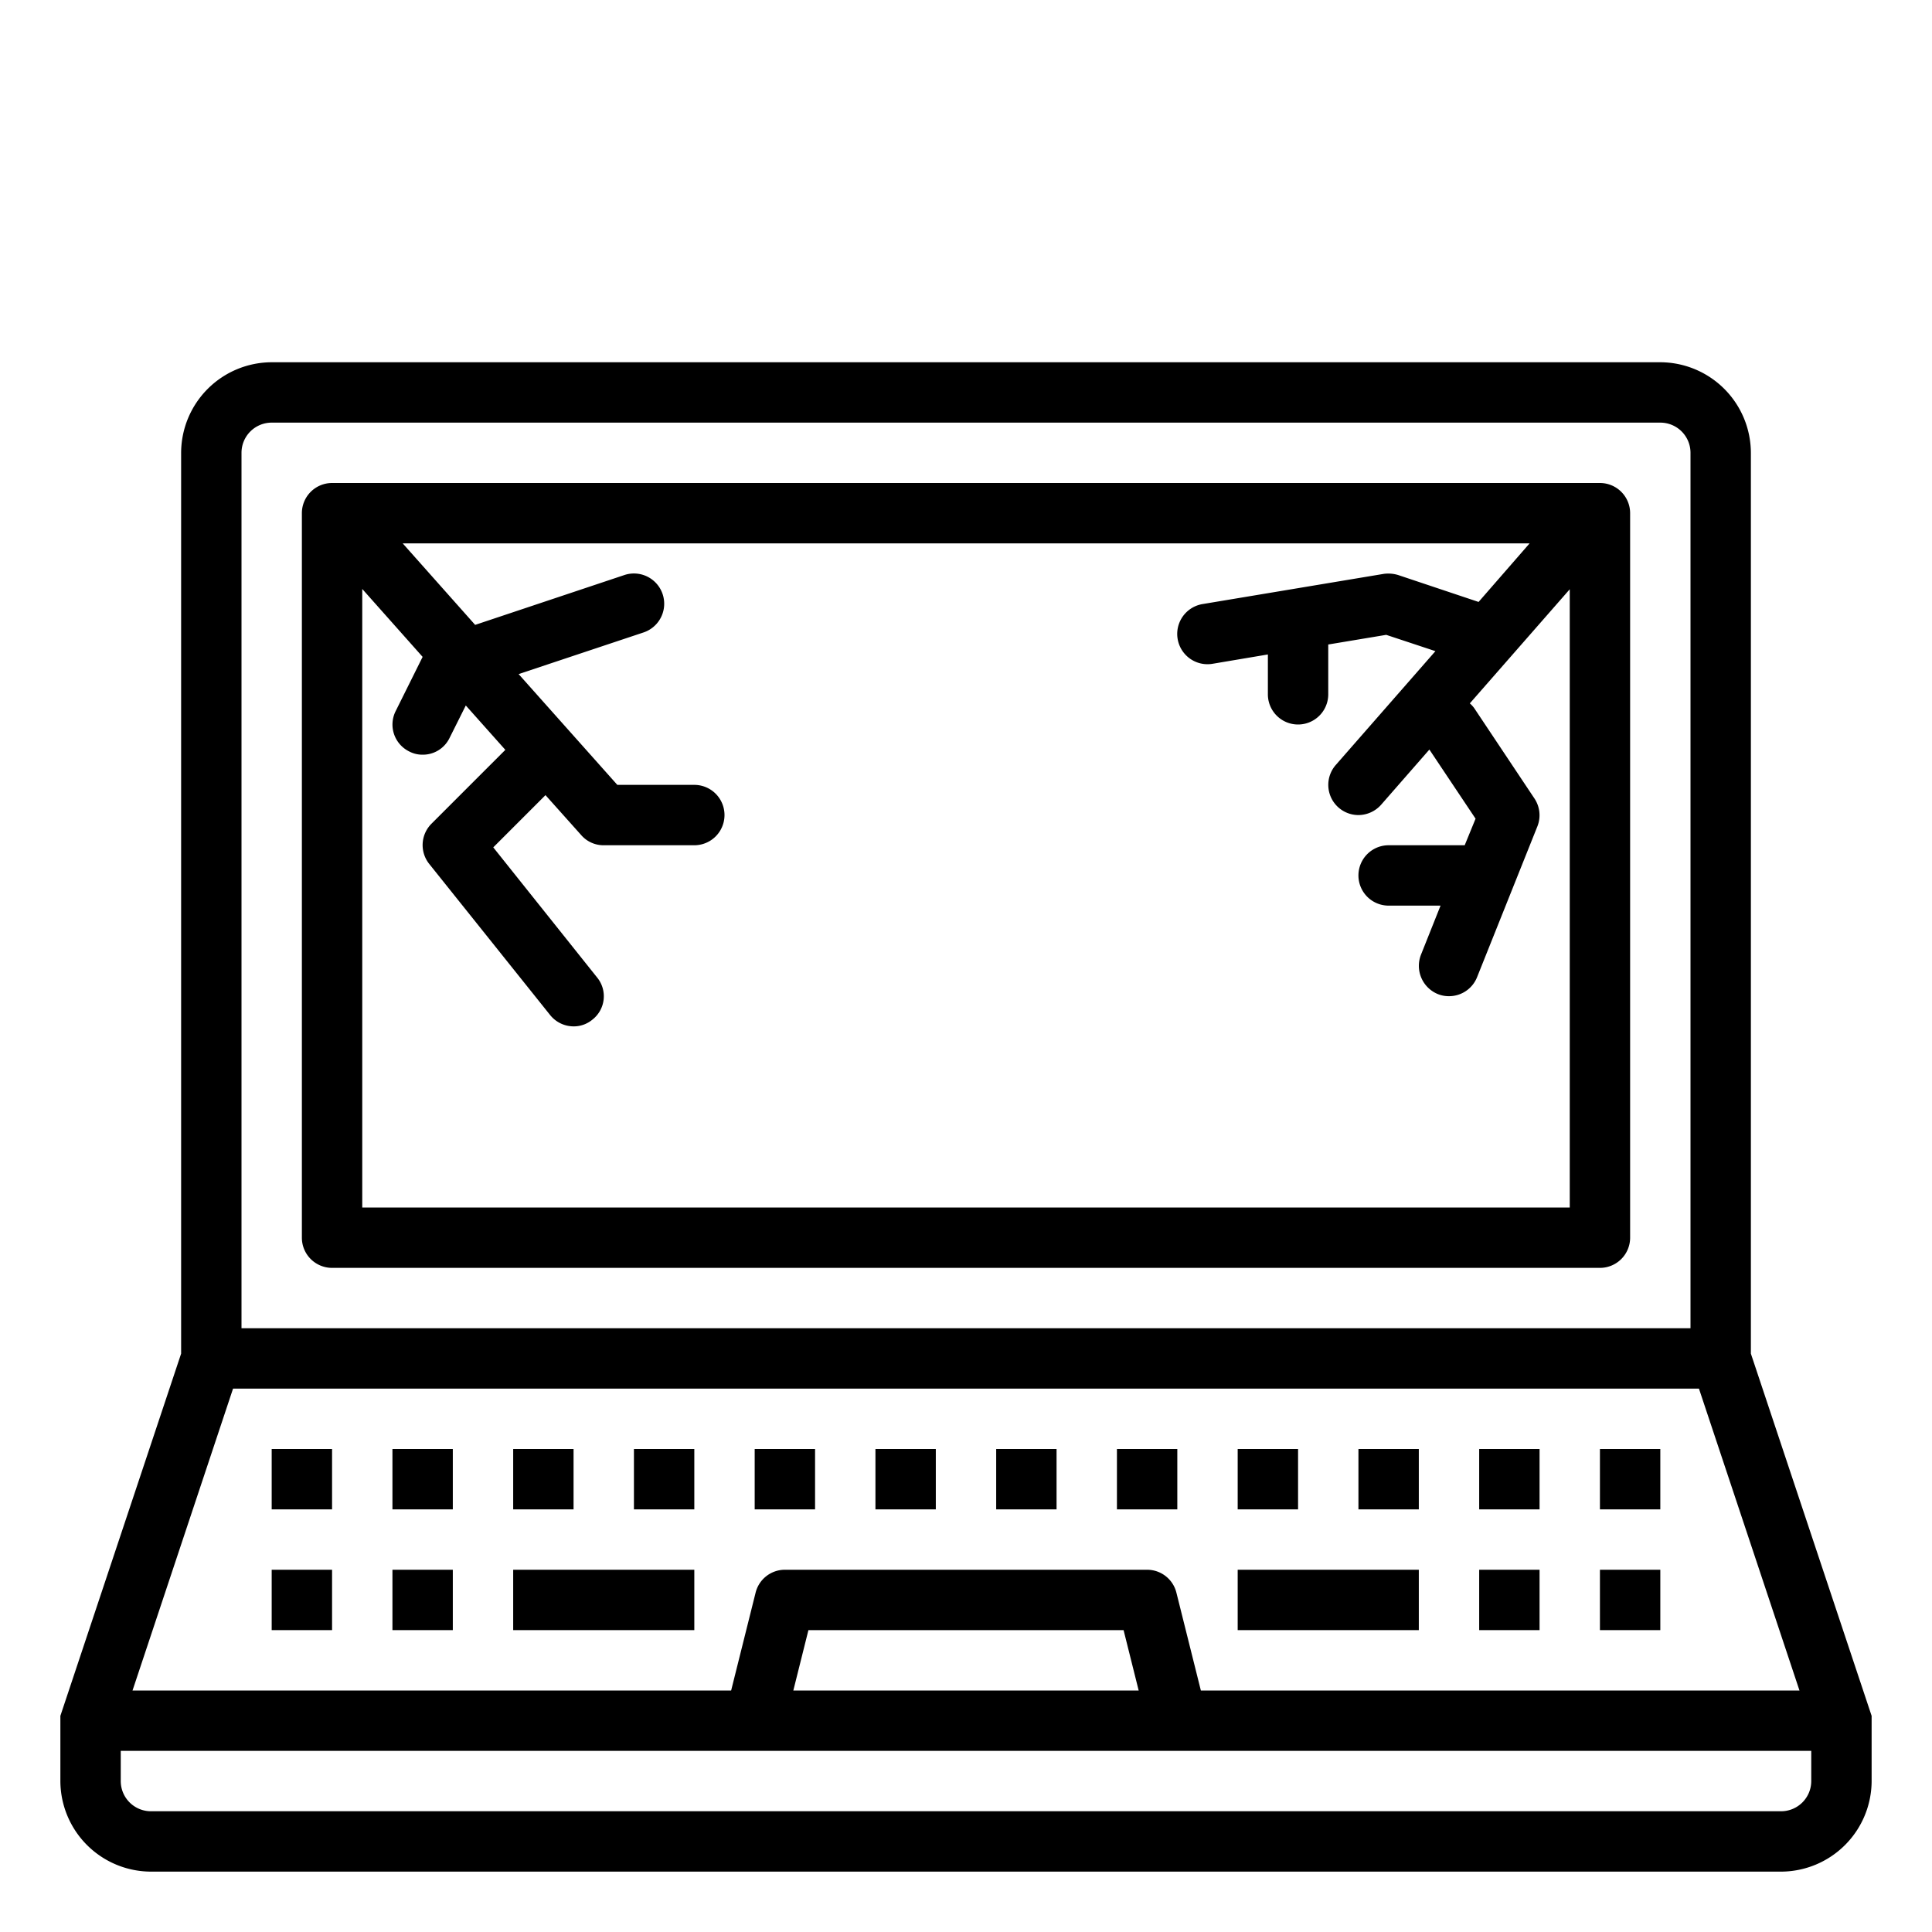<svg xmlns="http://www.w3.org/2000/svg" version="1.1" xmlns:xlink="http://www.w3.org/1999/xlink" xmlns:svgjs="http://svgjs.com/svgjs" width="512" height="512" x="0" y="0" viewBox="0 0 64 64" style="enable-background:new 0 0 512 512" xml:space="preserve" class=""><g><g xmlns="http://www.w3.org/2000/svg" id="laptop-broken-screen-recycle-ecology"><path d="m58 44.84v-29.84a3.009 3.009 0 0 0 -3-3h-46a3.009 3.009 0 0 0 -3 3v29.84l-4 12v2.16a3.009 3.009 0 0 0 3 3h54a3.009 3.009 0 0 0 3-3v-2.16zm-50-29.84a1 1 0 0 1 1-1h46a1 1 0 0 1 1 1v29h-48zm-.28 31h48.56l3.33 10h-19.83l-.81-3.24a1 1 0 0 0 -.97-.76h-12a1 1 0 0 0 -.97.76l-.81 3.24h-19.83zm30 10h-11.44l.5-2h10.44zm22.28 3a1 1 0 0 1 -1 1h-54a1 1 0 0 1 -1-1v-1h56z" fill="#000000" data-original="#000000" class=""></path><path d="m37 48h2v2h-2z" fill="#000000" data-original="#000000" class=""></path><path d="m9 48h2v2h-2z" fill="#000000" data-original="#000000" class=""></path><path d="m13 48h2v2h-2z" fill="#000000" data-original="#000000" class=""></path><path d="m17 48h2v2h-2z" fill="#000000" data-original="#000000" class=""></path><path d="m21 48h2v2h-2z" fill="#000000" data-original="#000000" class=""></path><path d="m41 48h2v2h-2z" fill="#000000" data-original="#000000" class=""></path><path d="m45 48h2v2h-2z" fill="#000000" data-original="#000000" class=""></path><path d="m49 48h2v2h-2z" fill="#000000" data-original="#000000" class=""></path><path d="m25 48h2v2h-2z" fill="#000000" data-original="#000000" class=""></path><path d="m29 48h2v2h-2z" fill="#000000" data-original="#000000" class=""></path><path d="m33 48h2v2h-2z" fill="#000000" data-original="#000000" class=""></path><path d="m53 48h2v2h-2z" fill="#000000" data-original="#000000" class=""></path><path d="m41 52h6v2h-6z" fill="#000000" data-original="#000000" class=""></path><path d="m49 52h2v2h-2z" fill="#000000" data-original="#000000" class=""></path><path d="m53 52h2v2h-2z" fill="#000000" data-original="#000000" class=""></path><path d="m9 52h2v2h-2z" fill="#000000" data-original="#000000" class=""></path><path d="m13 52h2v2h-2z" fill="#000000" data-original="#000000" class=""></path><path d="m17 52h6v2h-6z" fill="#000000" data-original="#000000" class=""></path><path d="m53 16h-42a1 1 0 0 0 -1 1v24a1 1 0 0 0 1 1h42a1 1 0 0 0 1-1v-24a1 1 0 0 0 -1-1zm-1 24h-40v-20.49l2 2.25-.89 1.79a.993.993 0 0 0 .44 1.34.934.934 0 0 0 .45.11.981.981 0 0 0 .89-.55l.54-1.08 1.31 1.47-2.45 2.45a1 1 0 0 0 -.07 1.33l4 5a1 1 0 0 0 .78.38.961.961 0 0 0 .62-.22.982.982 0 0 0 .16-1.4l-3.44-4.31 1.73-1.73 1.18 1.32a.977.977 0 0 0 .75.34h3a1 1 0 0 0 0-2h-2.55l-3.27-3.67 4.14-1.38a1 1 0 0 0 -.64-1.9l-4.94 1.65-2.4-2.7h37.33l-1.69 1.94-2.66-.89a1.122 1.122 0 0 0 -.48-.04l-6 1a1 1 0 1 0 .32 1.98l1.84-.31v1.32a1 1 0 0 0 2 0v-1.65l1.92-.32 1.63.54-3.3 3.77a1 1 0 0 0 .75 1.66 1.012 1.012 0 0 0 .75-.34l1.6-1.83 1.53 2.29-.36.88h-2.52a1 1 0 0 0 0 2h1.72l-.65 1.63a1.011 1.011 0 0 0 .56 1.3.971.971 0 0 0 .37.07 1 1 0 0 0 .93-.63l2-5a1 1 0 0 0 -.1-.92l-2-3a1 1 0 0 0 -.14-.15l3.31-3.78z" fill="#000000" data-original="#000000" class=""></path></g></g></svg>